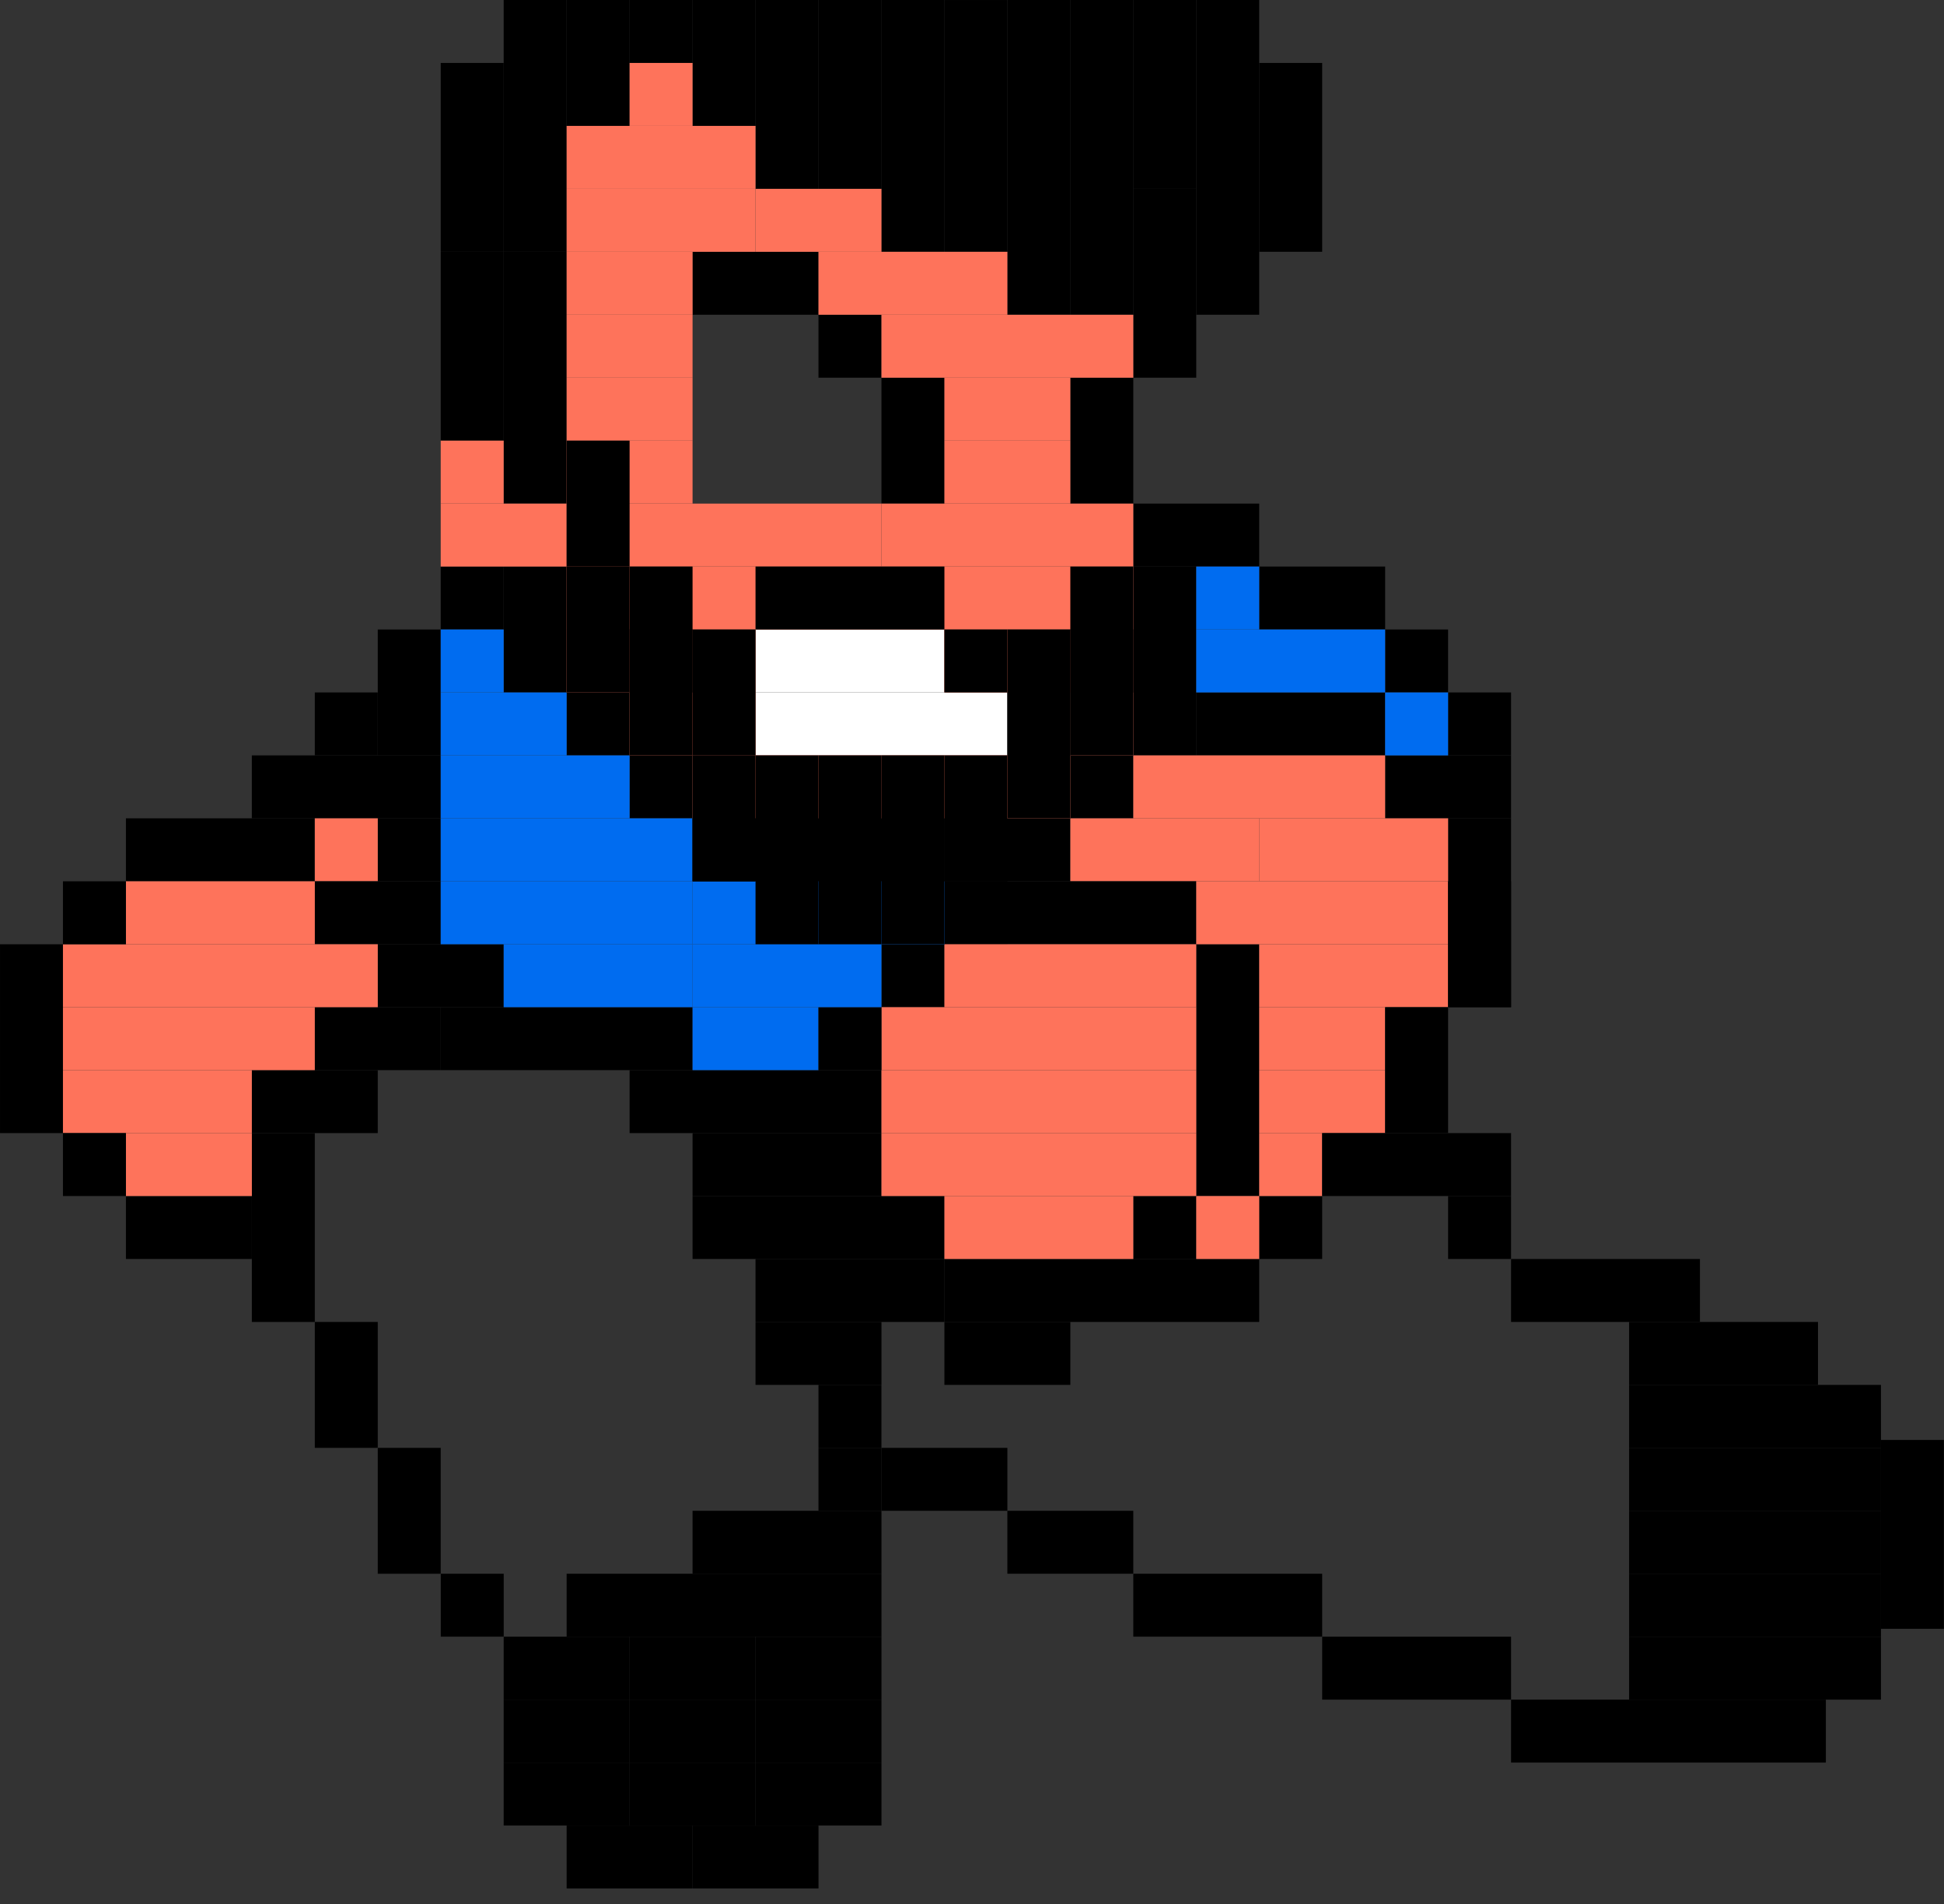<?xml version="1.0" encoding="UTF-8" standalone="no"?>
<svg width="99px" height="97px" viewBox="0 0 99 97" version="1.1" xmlns="http://www.w3.org/2000/svg" xmlns:xlink="http://www.w3.org/1999/xlink">
    <rect x="0" y="0" width="99" height="97" fill="#333333" stroke="none"/>
    <!-- Generator: Sketch 3.7 (28169) - http://www.bohemiancoding.com/sketch -->
    <title>ryan copy 2</title>
    <desc>Created with Sketch.</desc>
    <defs></defs>
    <g id="Page-1" stroke="none" stroke-width="1" fill="none" fill-rule="evenodd">
        <g id="Logo-RCR" transform="translate(-407, -359)">
            <g id="ryan-copy-2" transform="translate(407, 359)">
                <g id="ryan-kick">
                    <rect id="Rectangle-2357-Copy-129" fill="#000000" transform="translate(52.905, 8.016) rotate(-270) translate(-52.905, -8.016) " x="44.889" y="6.413" width="16.032" height="3.206"></rect>
                    <rect id="Rectangle-2357-Copy-130" fill="#000000" transform="translate(56.111, 8.016) rotate(-270) translate(-56.111, -8.016) " x="48.095" y="6.413" width="16.032" height="3.206"></rect>
                    <rect id="Rectangle-2357-Copy-131" fill="#000000" transform="translate(62.524, 8.016) rotate(-270) translate(-62.524, -8.016) " x="54.508" y="6.413" width="16.032" height="3.206"></rect>
                    <rect id="Rectangle-2357-Copy-116" fill="#FFFFFF" x="38.476" y="35.27" width="16.032" height="3.206"></rect>
                    <rect id="Rectangle-2357-Copy-120" fill="#000000" transform="translate(27.254, 6.413) rotate(-270) translate(-27.254, -6.413) " x="20.841" y="4.81" width="12.825" height="3.206"></rect>
                    <rect id="Rectangle-2357-Copy-127" fill="#000000" transform="translate(46.492, 6.413) rotate(-270) translate(-46.492, -6.413) " x="40.079" y="4.81" width="12.825" height="3.206"></rect>
                    <rect id="Rectangle-2357-Copy-128" fill="#000000" transform="translate(49.698, 6.413) rotate(-270) translate(-49.698, -6.413) " x="43.286" y="4.81" width="12.825" height="3.206"></rect>
                    <rect id="Rectangle-2357-Copy-121" fill="#000000" transform="translate(27.254, 19.238) rotate(-270) translate(-27.254, -19.238) " x="20.841" y="17.635" width="12.825" height="3.206"></rect>
                    <rect id="Rectangle-2357-Copy-113" fill="#000000" x="35.27" y="41.682" width="12.825" height="3.206"></rect>
                    <rect id="Rectangle-2357-Copy-138" fill="#000000" x="35.27" y="12.825" width="6.413" height="3.206"></rect>
                    <rect id="Rectangle-2357-Copy-140" fill="#000000" x="70.539" y="38.476" width="6.413" height="3.206"></rect>
                    <rect id="Rectangle-2357-Copy-141" fill="#000000" x="64.127" y="28.857" width="6.413" height="3.206"></rect>
                    <rect id="Rectangle-2357-Copy-144" fill="#000000" x="57.714" y="25.651" width="6.413" height="3.206"></rect>
                    <rect id="Rectangle-2357-Copy-114" fill="#000000" x="48.095" y="41.682" width="6.413" height="3.206"></rect>
                    <rect id="Rectangle-2357-Copy-118" fill="#000000" transform="translate(24.048, 17.635) rotate(-270) translate(-24.048, -17.635) " x="19.238" y="16.032" width="9.619" height="3.206"></rect>
                    <rect id="Rectangle-2357-Copy-119" fill="#000000" transform="translate(24.048, 8.016) rotate(-270) translate(-24.048, -8.016) " x="19.238" y="6.413" width="9.619" height="3.206"></rect>
                    <rect id="Rectangle-2357-Copy-125" fill="#000000" transform="translate(40.079, 4.809) rotate(-270) translate(-40.079, -4.809) " x="35.27" y="3.206" width="9.619" height="3.206"></rect>
                    <rect id="Rectangle-2357-Copy-132" fill="#000000" transform="translate(59.317, 4.809) rotate(-270) translate(-59.317, -4.809) " x="54.508" y="3.206" width="9.619" height="3.206"></rect>
                    <rect id="Rectangle-2357-Copy-133" fill="#000000" transform="translate(59.317, 14.428) rotate(-270) translate(-59.317, -14.428) " x="54.508" y="12.825" width="9.619" height="3.206"></rect>
                    <rect id="Rectangle-2357-Copy-134" fill="#000000" transform="translate(65.73, 8.016) rotate(-270) translate(-65.73, -8.016) " x="60.92" y="6.413" width="9.619" height="3.206"></rect>
                    <rect id="Rectangle-2357-Copy-145" fill="#000000" transform="translate(59.317, 33.667) rotate(-270) translate(-59.317, -33.667) " x="54.508" y="32.063" width="9.619" height="3.206"></rect>
                    <rect id="Rectangle-2357-Copy-139" fill="#000000" transform="translate(75.349, 46.492) rotate(-270) translate(-75.349, -46.492) " x="70.539" y="44.889" width="9.619" height="3.206"></rect>
                    <rect id="Rectangle-2357-Copy-126" fill="#000000" transform="translate(43.286, 4.809) rotate(-270) translate(-43.286, -4.809) " x="38.476" y="3.206" width="9.619" height="3.206"></rect>
                    <rect id="Rectangle-2357-Copy-104" fill="#000000" x="6.413" y="41.682" width="9.619" height="3.206"></rect>
                    <rect id="Rectangle-2357-Copy-105" fill="#000000" x="12.825" y="38.476" width="9.619" height="3.206"></rect>
                    <rect id="Rectangle-2357-Copy-117" fill="#FFFFFF" x="38.476" y="32.063" width="9.619" height="3.206"></rect>
                    <rect id="Rectangle-2357-Copy-146" fill="#000000" x="60.92" y="35.27" width="9.619" height="3.206"></rect>
                    <rect id="Rectangle-2357-Copy-107" fill="#000000" transform="translate(20.841, 35.27) rotate(-270) translate(-20.841, -35.27) " x="17.635" y="33.667" width="6.413" height="3.206"></rect>
                    <rect id="Rectangle-2357-Copy-123" fill="#000000" transform="translate(30.46, 3.206) rotate(-270) translate(-30.46, -3.206) " x="27.254" y="1.603" width="6.413" height="3.206"></rect>
                    <rect id="Rectangle-2357-Copy-124" fill="#000000" transform="translate(36.873, 3.206) rotate(-270) translate(-36.873, -3.206) " x="33.667" y="1.603" width="6.413" height="3.206"></rect>
                    <rect id="Rectangle-2357-Copy-135" fill="#000000" transform="translate(56.111, 22.444) rotate(-270) translate(-56.111, -22.444) " x="52.905" y="20.841" width="6.413" height="3.206"></rect>
                    <rect id="Rectangle-2357-Copy-136" fill="#000000" transform="translate(46.492, 22.444) rotate(-270) translate(-46.492, -22.444) " x="43.286" y="20.841" width="6.413" height="3.206"></rect>
                    <rect id="Rectangle-2357-Copy-122" fill="#000000" x="32.063" y="0" width="3.206" height="3.206"></rect>
                    <rect id="Rectangle-2357-Copy-137" fill="#000000" x="41.682" y="16.032" width="3.206" height="3.206"></rect>
                    <rect id="Rectangle-2357-Copy-142" fill="#000000" x="73.746" y="35.27" width="3.206" height="3.206"></rect>
                    <rect id="Rectangle-2357-Copy-143" fill="#000000" x="70.539" y="32.063" width="3.206" height="3.206"></rect>
                    <rect id="Rectangle-2357-Copy-109" fill="#000000" x="16.032" y="35.27" width="3.206" height="3.206"></rect>
                    <rect id="Rectangle-2357-Copy-108" fill="#000000" transform="translate(27.254, 32.063) rotate(-270) translate(-27.254, -32.063) " x="24.048" y="30.46" width="6.413" height="3.206"></rect>
                    <rect id="Rectangle-2357-Copy-110" fill="#000000" x="22.444" y="28.857" width="3.206" height="3.206"></rect>
                    <rect id="Rectangle-2357-Copy-111" fill="#000000" x="32.063" y="38.476" width="3.206" height="3.206"></rect>
                    <rect id="Rectangle-2357-Copy-115" fill="#000000" x="54.508" y="38.476" width="3.206" height="3.206"></rect>
                    <rect id="Rectangle-2357-Copy-112" fill="#000000" x="28.857" y="35.27" width="3.206" height="3.206"></rect>
                    <rect id="Rectangle-2357-Copy-106" fill="#000000" x="19.238" y="41.682" width="3.206" height="3.206"></rect>
                    <rect id="Rectangle-2357-Copy-147" fill="#006CF0" x="22.444" y="41.682" width="12.825" height="3.206"></rect>
                    <rect id="Rectangle-2357-Copy-149" fill="#006CF0" x="22.444" y="35.27" width="6.413" height="3.206"></rect>
                    <rect id="Rectangle-2357-Copy-148" fill="#006CF0" x="22.444" y="38.476" width="9.619" height="3.206"></rect>
                    <rect id="Rectangle-2357-Copy-179" fill="#006CF0" x="60.92" y="32.063" width="9.619" height="3.206"></rect>
                    <rect id="Rectangle-2357-Copy-150" fill="#006CF0" x="22.444" y="32.063" width="3.206" height="3.206"></rect>
                    <rect id="Rectangle-2357-Copy-180" fill="#006CF0" x="60.92" y="28.857" width="3.206" height="3.206"></rect>
                    <rect id="Rectangle-2357-Copy-181" fill="#006CF0" x="70.539" y="35.27" width="3.206" height="3.206"></rect>
                    <rect id="Rectangle-2357-Copy-173" fill="#FE735B" x="28.857" y="25.651" width="16.032" height="3.206"></rect>
                    <rect id="Rectangle-2357-Copy-174" fill="#FE735B" x="28.857" y="28.857" width="16.032" height="3.206"></rect>
                    <rect id="Rectangle-2357-Copy-155" fill="#FE735B" x="44.889" y="16.032" width="12.825" height="3.206"></rect>
                    <rect id="Rectangle-2357-Copy-178" fill="#FE735B" x="57.714" y="38.476" width="12.825" height="3.206"></rect>
                    <rect id="Rectangle-2357-Copy-166" fill="#FE735B" x="44.889" y="25.651" width="12.825" height="3.206"></rect>
                    <rect id="Rectangle-2357-Copy-167" fill="#FE735B" x="44.889" y="28.857" width="12.825" height="3.206"></rect>
                    <rect id="Rectangle-2357-Copy-154" fill="#FE735B" x="28.857" y="12.825" width="6.413" height="3.206"></rect>
                    <rect id="Rectangle-2357-Copy-156" fill="#FE735B" x="28.857" y="16.032" width="6.413" height="3.206"></rect>
                    <rect id="Rectangle-2357-Copy-171" fill="#FE735B" x="28.857" y="19.238" width="6.413" height="3.206"></rect>
                    <rect id="Rectangle-2357-Copy-172" fill="#FE735B" x="28.857" y="22.444" width="6.413" height="3.206"></rect>
                    <rect id="Rectangle-2357-Copy-170" fill="#FE735B" x="38.476" y="9.619" width="6.413" height="3.206"></rect>
                    <rect id="Rectangle-2357-Copy-163" fill="#FE735B" x="32.063" y="35.27" width="6.413" height="3.206"></rect>
                    <rect id="Rectangle-2357-Copy-175" fill="#FE735B" x="22.444" y="25.651" width="6.413" height="3.206"></rect>
                    <rect id="Rectangle-2357-Copy-159" fill="#FE735B" x="48.095" y="19.238" width="6.413" height="3.206"></rect>
                    <rect id="Rectangle-2357-Copy-160" fill="#FE735B" x="48.095" y="22.444" width="6.413" height="3.206"></rect>
                    <rect id="Rectangle-2357-Copy-153" fill="#FE735B" x="28.857" y="6.413" width="9.619" height="3.206"></rect>
                    <rect id="Rectangle-2357-Copy-168" fill="#FE735B" x="28.857" y="9.619" width="9.619" height="3.206"></rect>
                    <rect id="Rectangle-2357-Copy-176" fill="#FE735B" x="54.508" y="41.682" width="9.619" height="3.206"></rect>
                    <rect id="Rectangle-2357-Copy-177" fill="#FE735B" x="64.127" y="41.682" width="9.619" height="3.206"></rect>
                    <rect id="Rectangle-2357-Copy-169" fill="#FE735B" x="41.682" y="12.825" width="9.619" height="3.206"></rect>
                    <rect id="Rectangle-2357-Copy-161" fill="#FE735B" x="48.095" y="32.063" width="9.619" height="3.206"></rect>
                    <rect id="Rectangle-2357-Copy-162" fill="#FE735B" x="28.857" y="32.063" width="9.619" height="3.206"></rect>
                    <rect id="Rectangle-2357-Copy-164" fill="#FE735B" x="35.27" y="38.476" width="9.619" height="3.206"></rect>
                    <rect id="Rectangle-2357-Copy-165" fill="#FE735B" x="44.889" y="38.476" width="9.619" height="3.206"></rect>
                    <rect id="Rectangle-2357-Copy-152" fill="#FE735B" x="32.063" y="3.206" width="3.206" height="3.206"></rect>
                    <rect id="Rectangle-2357-Copy-157" fill="#FE735B" x="22.444" y="22.444" width="3.206" height="3.206"></rect>
                    <rect id="Rectangle-2357-Copy-158" fill="#FE735B" x="54.508" y="35.27" width="3.206" height="3.206"></rect>
                    <rect id="Rectangle-2357-Copy-151" fill="#FE735B" x="16.032" y="41.682" width="3.206" height="3.206"></rect>
                    <rect id="Rectangle-2357" fill="#000000" x="28.857" y="92.984" width="6.413" height="3.206"></rect>
                    <rect id="Rectangle-2357-Copy-36" fill="#000000" x="48.095" y="64.127" width="16.032" height="3.206"></rect>
                    <rect id="Rectangle-2357-Copy-67" fill="#000000" x="48.095" y="44.889" width="12.825" height="3.206"></rect>
                    <rect id="Rectangle-2357-Copy-99" fill="#000000" x="48.095" y="44.889" width="3.206" height="3.206"></rect>
                    <rect id="Rectangle-2357-Copy-68" fill="#000000" transform="translate(62.524, 54.508) rotate(-270) translate(-62.524, -54.508) " x="56.111" y="52.905" width="12.825" height="3.206"></rect>
                    <rect id="Rectangle-2357-Copy-46" fill="#000000" x="22.444" y="51.301" width="12.825" height="3.206"></rect>
                    <rect id="Rectangle-2357-Copy-44" fill="#000000" x="32.063" y="54.508" width="12.825" height="3.206"></rect>
                    <rect id="Rectangle-2357-Copy-41" fill="#000000" x="35.27" y="60.92" width="12.825" height="3.206"></rect>
                    <rect id="Rectangle-2357-Copy-54" fill="#000000" x="19.238" y="48.095" width="6.413" height="3.206"></rect>
                    <rect id="Rectangle-2357-Copy-55" fill="#000000" x="16.032" y="44.889" width="6.413" height="3.206"></rect>
                    <rect id="Rectangle-2357-Copy-50" fill="#000000" x="6.413" y="60.92" width="6.413" height="3.206"></rect>
                    <rect id="Rectangle-2357-Copy-48" fill="#000000" x="12.825" y="54.508" width="6.413" height="3.206"></rect>
                    <rect id="Rectangle-2357-Copy-47" fill="#000000" x="16.032" y="51.301" width="6.413" height="3.206"></rect>
                    <rect id="Rectangle-2357-Copy-35" fill="#000000" x="48.095" y="67.333" width="6.413" height="3.206"></rect>
                    <rect id="Rectangle-2357-Copy-52" fill="#000000" transform="translate(1.603, 52.905) rotate(-270) translate(-1.603, -52.905) " x="-3.206" y="51.301" width="9.619" height="3.206"></rect>
                    <rect id="Rectangle-2357-Copy-49" fill="#000000" transform="translate(14.428, 62.524) rotate(-270) translate(-14.428, -62.524) " x="9.619" y="60.92" width="9.619" height="3.206"></rect>
                    <rect id="Rectangle-2357-Copy-42" fill="#000000" x="35.27" y="57.714" width="9.619" height="3.206"></rect>
                    <rect id="Rectangle-2357-Copy-37" fill="#000000" x="38.476" y="64.127" width="9.619" height="3.206"></rect>
                    <rect id="Rectangle-2357-Copy-66" fill="#000000" x="44.889" y="48.095" width="3.206" height="3.206"></rect>
                    <rect id="Rectangle-2357-Copy-69" fill="#000000" x="57.714" y="60.92" width="3.206" height="3.206"></rect>
                    <rect id="Rectangle-2357-Copy-70" fill="#000000" x="64.127" y="60.92" width="3.206" height="3.206"></rect>
                    <rect id="Rectangle-2357-Copy-71" fill="#000000" x="73.746" y="60.92" width="3.206" height="3.206"></rect>
                    <rect id="Rectangle-2357-Copy-81" fill="#FE735B" x="3.206" y="48.095" width="16.032" height="3.206"></rect>
                    <rect id="Rectangle-2357-Copy-82" fill="#FE735B" x="44.889" y="51.301" width="16.032" height="3.206"></rect>
                    <rect id="Rectangle-2357-Copy-83" fill="#FE735B" x="44.889" y="54.508" width="16.032" height="3.206"></rect>
                    <rect id="Rectangle-2357-Copy-84" fill="#FE735B" x="44.889" y="57.714" width="16.032" height="3.206"></rect>
                    <rect id="Rectangle-2357-Copy-78" fill="#FE735B" x="3.206" y="51.301" width="12.825" height="3.206"></rect>
                    <rect id="Rectangle-2357-Copy-79" fill="#FE735B" x="48.095" y="48.095" width="12.825" height="3.206"></rect>
                    <rect id="Rectangle-2357-Copy-80" fill="#FE735B" x="60.92" y="44.889" width="12.825" height="3.206"></rect>
                    <rect id="Rectangle-2357-Copy-85" fill="#FE735B" x="48.095" y="60.92" width="9.619" height="3.206"></rect>
                    <rect id="Rectangle-2357-Copy-88" fill="#FE735B" x="64.127" y="48.095" width="9.619" height="3.206"></rect>
                    <rect id="Rectangle-2357-Copy-86" fill="#FE735B" x="3.206" y="54.508" width="9.619" height="3.206"></rect>
                    <rect id="Rectangle-2357-Copy-94" fill="#FE735B" x="6.413" y="44.889" width="9.619" height="3.206"></rect>
                    <rect id="Rectangle-2357-Copy-87" fill="#FE735B" x="6.413" y="57.714" width="6.413" height="3.206"></rect>
                    <rect id="Rectangle-2357-Copy-89" fill="#FE735B" x="64.127" y="51.301" width="6.413" height="3.206"></rect>
                    <rect id="Rectangle-2357-Copy-90" fill="#FE735B" x="64.127" y="54.508" width="6.413" height="3.206"></rect>
                    <rect id="Rectangle-2357-Copy-93" fill="#006CF0" x="35.27" y="51.301" width="6.413" height="3.206"></rect>
                    <rect id="Rectangle-2357-Copy-91" fill="#FE735B" x="60.92" y="60.92" width="3.206" height="3.206"></rect>
                    <rect id="Rectangle-2357-Copy-92" fill="#FE735B" x="64.127" y="57.714" width="3.206" height="3.206"></rect>
                    <rect id="Rectangle-2357-Copy-53" fill="#000000" x="3.206" y="44.889" width="3.206" height="3.206"></rect>
                    <rect id="Rectangle-2357-Copy-51" fill="#000000" x="3.206" y="57.714" width="3.206" height="3.206"></rect>
                    <rect id="Rectangle-2357-Copy-45" fill="#000000" x="41.682" y="51.301" width="3.206" height="3.206"></rect>
                    <rect id="Rectangle-2357-Copy-39" fill="#000000" x="38.476" y="67.333" width="6.413" height="3.206"></rect>
                    <rect id="Rectangle-2357-Copy-38" fill="#000000" x="41.682" y="73.746" width="3.206" height="3.206"></rect>
                    <rect id="Rectangle-2357-Copy-40" fill="#000000" x="41.682" y="70.539" width="3.206" height="3.206"></rect>
                    <rect id="Rectangle-2357-Copy" fill="#000000" x="35.27" y="92.984" width="6.413" height="3.206"></rect>
                    <rect id="Rectangle-2357-Copy-13" fill="#000000" x="51.301" y="76.952" width="6.413" height="3.206"></rect>
                    <rect id="Rectangle-2357-Copy-73" fill="#000000" x="44.889" y="73.746" width="6.413" height="3.206"></rect>
                    <rect id="Rectangle-2357-Copy-2" fill="#000000" x="38.476" y="89.777" width="6.413" height="3.206"></rect>
                    <rect id="Rectangle-2357-Copy-3" fill="#000000" x="32.063" y="89.777" width="6.413" height="3.206"></rect>
                    <rect id="Rectangle-2357-Copy-4" fill="#000000" x="25.651" y="89.777" width="6.413" height="3.206"></rect>
                    <rect id="Rectangle-2357-Copy-7" fill="#000000" x="38.476" y="86.571" width="6.413" height="3.206"></rect>
                    <rect id="Rectangle-2357-Copy-6" fill="#000000" x="32.063" y="86.571" width="6.413" height="3.206"></rect>
                    <rect id="Rectangle-2357-Copy-5" fill="#000000" x="25.651" y="86.571" width="6.413" height="3.206"></rect>
                    <rect id="Rectangle-2357-Copy-10" fill="#000000" x="38.476" y="83.365" width="6.413" height="3.206"></rect>
                    <rect id="Rectangle-2357-Copy-11" fill="#000000" x="28.857" y="80.158" width="16.032" height="3.206"></rect>
                    <rect id="Rectangle-2357-Copy-16" fill="#000000" x="76.952" y="86.571" width="16.032" height="3.206"></rect>
                    <rect id="Rectangle-2357-Copy-12" fill="#000000" x="35.27" y="76.952" width="9.619" height="3.206"></rect>
                    <rect id="Rectangle-2357-Copy-14" fill="#000000" x="57.714" y="80.158" width="9.619" height="3.206"></rect>
                    <rect id="Rectangle-2357-Copy-28" fill="#000000" x="67.333" y="57.714" width="9.619" height="3.206"></rect>
                    <rect id="Rectangle-2357-Copy-27" fill="#000000" x="82.964" y="67.333" width="9.619" height="3.206"></rect>
                    <rect id="Rectangle-2357-Copy-34" fill="#000000" transform="translate(97.392, 78.154) rotate(-270) translate(-97.392, -78.154) " x="92.583" y="76.551" width="9.619" height="3.206"></rect>
                    <rect id="Rectangle-2357-Copy-74" fill="#000000" x="76.952" y="64.127" width="9.619" height="3.206"></rect>
                    <rect id="Rectangle-2357-Copy-15" fill="#000000" x="67.333" y="83.365" width="9.619" height="3.206"></rect>
                    <rect id="Rectangle-2357-Copy-9" fill="#000000" x="32.063" y="83.365" width="6.413" height="3.206"></rect>
                    <rect id="Rectangle-2357-Copy-18" fill="#000000" x="89.377" y="83.365" width="6.413" height="3.206"></rect>
                    <rect id="Rectangle-2357-Copy-17" fill="#000000" x="82.964" y="83.365" width="6.413" height="3.206"></rect>
                    <rect id="Rectangle-2357-Copy-20" fill="#000000" x="89.377" y="70.539" width="6.413" height="3.206"></rect>
                    <rect id="Rectangle-2357-Copy-19" fill="#000000" x="82.964" y="70.539" width="6.413" height="3.206"></rect>
                    <rect id="Rectangle-2357-Copy-43" fill="#000000" transform="translate(72.143, 54.508) rotate(-270) translate(-72.143, -54.508) " x="68.936" y="52.905" width="6.413" height="3.206"></rect>
                    <rect id="Rectangle-2357-Copy-75" fill="#000000" transform="translate(17.635, 70.539) rotate(-270) translate(-17.635, -70.539) " x="14.429" y="68.936" width="6.413" height="3.206"></rect>
                    <rect id="Rectangle-2357-Copy-76" fill="#000000" transform="translate(20.841, 76.952) rotate(-270) translate(-20.841, -76.952) " x="17.635" y="75.349" width="6.413" height="3.206"></rect>
                    <rect id="Rectangle-2357-Copy-77" fill="#000000" transform="translate(24.048, 81.762) rotate(-270) translate(-24.048, -81.762) " x="22.444" y="80.158" width="3.206" height="3.206"></rect>
                    <rect id="Rectangle-2357-Copy-72" fill="#000000" transform="translate(75.349, 48.095) rotate(-270) translate(-75.349, -48.095) " x="72.143" y="46.492" width="6.413" height="3.206"></rect>
                    <rect id="Rectangle-2357-Copy-22" fill="#000000" x="89.377" y="73.746" width="6.413" height="3.206"></rect>
                    <rect id="Rectangle-2357-Copy-21" fill="#000000" x="82.964" y="73.746" width="6.413" height="3.206"></rect>
                    <rect id="Rectangle-2357-Copy-24" fill="#000000" x="89.377" y="76.952" width="6.413" height="3.206"></rect>
                    <rect id="Rectangle-2357-Copy-23" fill="#000000" x="82.964" y="76.952" width="6.413" height="3.206"></rect>
                    <rect id="Rectangle-2357-Copy-26" fill="#000000" x="89.377" y="80.158" width="6.413" height="3.206"></rect>
                    <rect id="Rectangle-2357-Copy-25" fill="#000000" x="82.964" y="80.158" width="6.413" height="3.206"></rect>
                    <rect id="Rectangle-2357-Copy-8" fill="#000000" x="25.651" y="83.365" width="6.413" height="3.206"></rect>
                    <rect id="Rectangle-2357-Copy-95" fill="#006CF0" x="35.27" y="44.889" width="12.825" height="3.206"></rect>
                    <rect id="Rectangle-2357-Copy-96" fill="#006CF0" x="22.444" y="44.889" width="12.825" height="3.206"></rect>
                    <rect id="Rectangle-2357-Copy-97" fill="#006CF0" x="35.27" y="48.095" width="9.619" height="3.206"></rect>
                    <rect id="Rectangle-2357-Copy-98" fill="#006CF0" x="25.651" y="48.095" width="9.619" height="3.206"></rect>
                </g>
                <g id="beard" transform="translate(28.857, 22.444)" fill="#000000">
                    <rect id="Rectangle-2357-Copy-187" transform="translate(8.016, 12.825) rotate(-270) translate(-8.016, -12.825) " x="4.81" y="11.222" width="6.413" height="3.206"></rect>
                    <rect id="Rectangle-2357-Copy-198" transform="translate(4.809, 12.825) rotate(-270) translate(-4.809, -12.825) " x="1.603" y="11.222" width="6.413" height="3.206"></rect>
                    <rect id="Rectangle-2357-Copy-199" transform="translate(1.603, 9.619) rotate(-270) translate(-1.603, -9.619) " x="-1.603" y="8.016" width="6.413" height="3.206"></rect>
                    <rect id="Rectangle-2357-Copy-200" transform="translate(1.603, 3.206) rotate(-270) translate(-1.603, -3.206) " x="-1.603" y="1.603" width="6.413" height="3.206"></rect>
                    <rect id="Rectangle-2357-Copy-201" transform="translate(4.809, 9.619) rotate(-270) translate(-4.809, -9.619) " x="1.603" y="8.016" width="6.413" height="3.206"></rect>
                    <rect id="Rectangle-2357-Copy-196" transform="translate(8.016, 19.238) rotate(-270) translate(-8.016, -19.238) " x="4.81" y="17.635" width="6.413" height="3.206"></rect>
                    <rect id="Rectangle-2357-Copy-197" transform="translate(8.016, 20.841) rotate(-270) translate(-8.016, -20.841) " x="6.413" y="19.238" width="3.206" height="3.206"></rect>
                    <rect id="Rectangle-2357-Copy-188" transform="translate(24.048, 12.825) rotate(-270) translate(-24.048, -12.825) " x="20.841" y="11.222" width="6.413" height="3.206"></rect>
                    <rect id="Rectangle-2357-Copy-202" transform="translate(24.048, 16.032) rotate(-270) translate(-24.048, -16.032) " x="20.841" y="14.429" width="6.413" height="3.206"></rect>
                    <rect id="Rectangle-2357-Copy-194" transform="translate(27.254, 12.825) rotate(-270) translate(-27.254, -12.825) " x="24.048" y="11.222" width="6.413" height="3.206"></rect>
                    <rect id="Rectangle-2357-Copy-195" transform="translate(27.254, 9.619) rotate(-270) translate(-27.254, -9.619) " x="24.048" y="8.016" width="6.413" height="3.206"></rect>
                    <rect id="Rectangle-2357-Copy-183" transform="translate(20.841, 11.222) rotate(-270) translate(-20.841, -11.222) " x="19.238" y="9.619" width="3.206" height="3.206"></rect>
                    <rect id="Rectangle-2357-Copy-190" x="19.238" y="16.032" width="3.206" height="6.413"></rect>
                    <rect id="Rectangle-2357-Copy-191" transform="translate(17.635, 20.841) rotate(-270) translate(-17.635, -20.841) " x="12.825" y="19.238" width="9.619" height="3.206"></rect>
                    <rect id="Rectangle-2357-Copy-192" transform="translate(14.428, 20.841) rotate(-270) translate(-14.428, -20.841) " x="9.619" y="19.238" width="9.619" height="3.206"></rect>
                    <rect id="Rectangle-2357-Copy-193" transform="translate(11.222, 20.841) rotate(-270) translate(-11.222, -20.841) " x="6.413" y="19.238" width="9.619" height="3.206"></rect>
                    <rect id="Rectangle-2357-Copy-189" x="9.619" y="6.413" width="9.619" height="3.206"></rect>
                </g>
            </g>
        </g>
    </g>
</svg>
